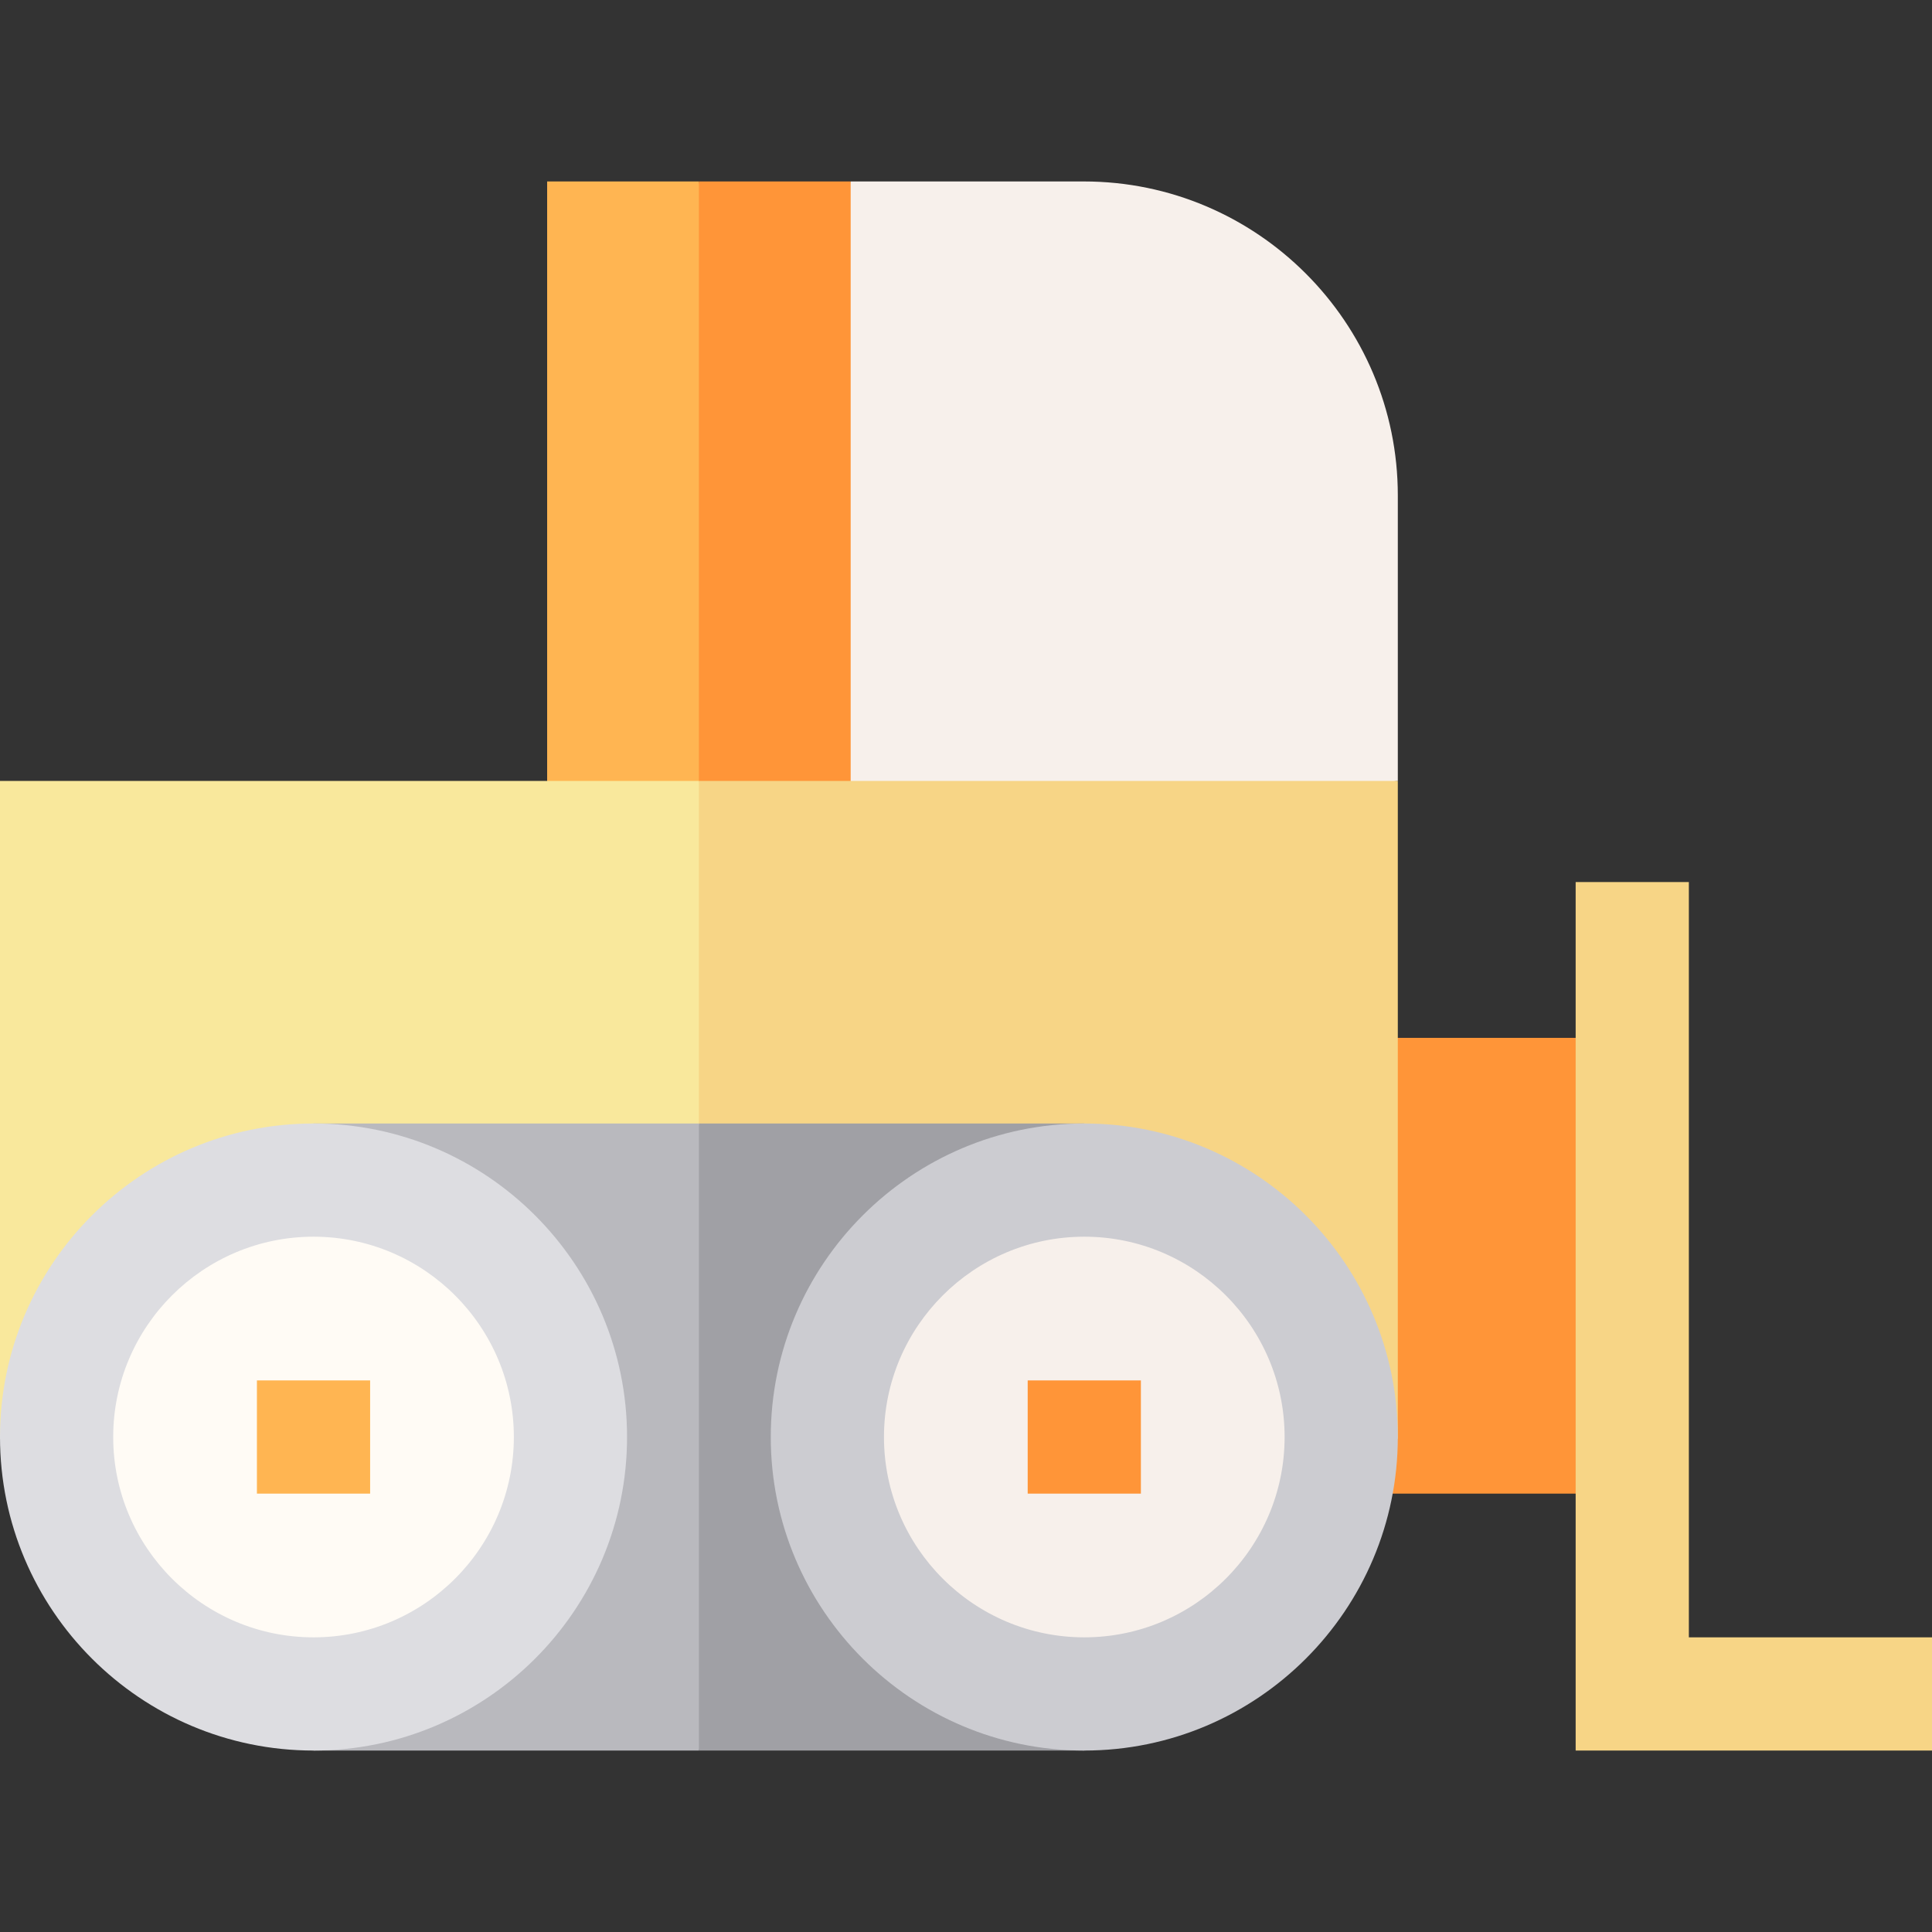 <svg id="Capa_1" enable-background="new 0 0 512 512" height="512" viewBox="0 0 512 512" width="512" xmlns="http://www.w3.org/2000/svg"><rect x="0" y="0" width="512" height="512" fill="#333333" stroke="none"/><g><g><path d="m436.899 395.826h-89.464v-120.782h89.464z" fill="#ff9538"/><path d="m512 463.913h-94.435v-230.159h30v200.159h64.435z" fill="#f7d586"/></g><g><path d="m185.218 221-10-86.084 10-86.829h40.218l10.001 86.829-10.001 86.084z" fill="#ff9538"/><path d="m370.435 206.957v-75.668c0-45.878-37.324-83.202-83.202-83.202h-61.797v172.913z" fill="#f7f0eb"/><path d="m145 48.087h40.218v172.913h-40.218z" fill="#ffb552"/></g><g><path d="m370.435 206.957h-185.217l-14.551 89.159 14.551 85.189h185.217z" fill="#f7d586"/><path d="m0 206.957h185.218v174.348h-185.218z" fill="#f9e89c"/></g><g><g><path d="m287.349 297.739h-102.131l-14.551 86.26 14.551 79.914h102.131z" fill="#a0a0a5"/><path d="m83.087 297.739h102.131v166.174h-102.131z" fill="#b9b9be"/></g><g><ellipse cx="83.087" cy="380.826" fill="#fffbf5" rx="68.087" ry="68.087" transform="matrix(.23 -.973 .973 .23 -306.641 374.195)"/><path d="m83.087 463.913c-45.815 0-83.087-37.272-83.087-83.087 0-45.814 37.272-83.087 83.087-83.087 45.814 0 83.088 37.273 83.088 83.087 0 45.815-37.274 83.087-83.088 83.087zm0-136.174c-29.273 0-53.087 23.815-53.087 53.087 0 29.273 23.814 53.087 53.087 53.087 29.272 0 53.088-23.814 53.088-53.087 0-29.272-23.816-53.087-53.088-53.087z" fill="#dddde1"/><path d="m68.087 365.826h30v30h-30z" fill="#ffb552"/></g><g><ellipse cx="287.348" cy="380.826" fill="#f7f0eb" rx="68.087" ry="68.087" transform="matrix(.707 -.707 .707 .707 -185.122 314.728)"/><path d="m287.349 463.913c-45.814 0-83.087-37.272-83.087-83.087 0-45.814 37.272-83.087 83.087-83.087 45.814 0 83.087 37.273 83.087 83.087-.001 45.815-37.273 83.087-83.087 83.087zm0-136.174c-29.272 0-53.087 23.815-53.087 53.087 0 29.273 23.814 53.087 53.087 53.087 29.272 0 53.087-23.814 53.087-53.087-.001-29.272-23.815-53.087-53.087-53.087z" fill="#ccccd1"/><path d="m272.349 365.826h30v30h-30z" fill="#ff9538"/></g></g></g></svg>